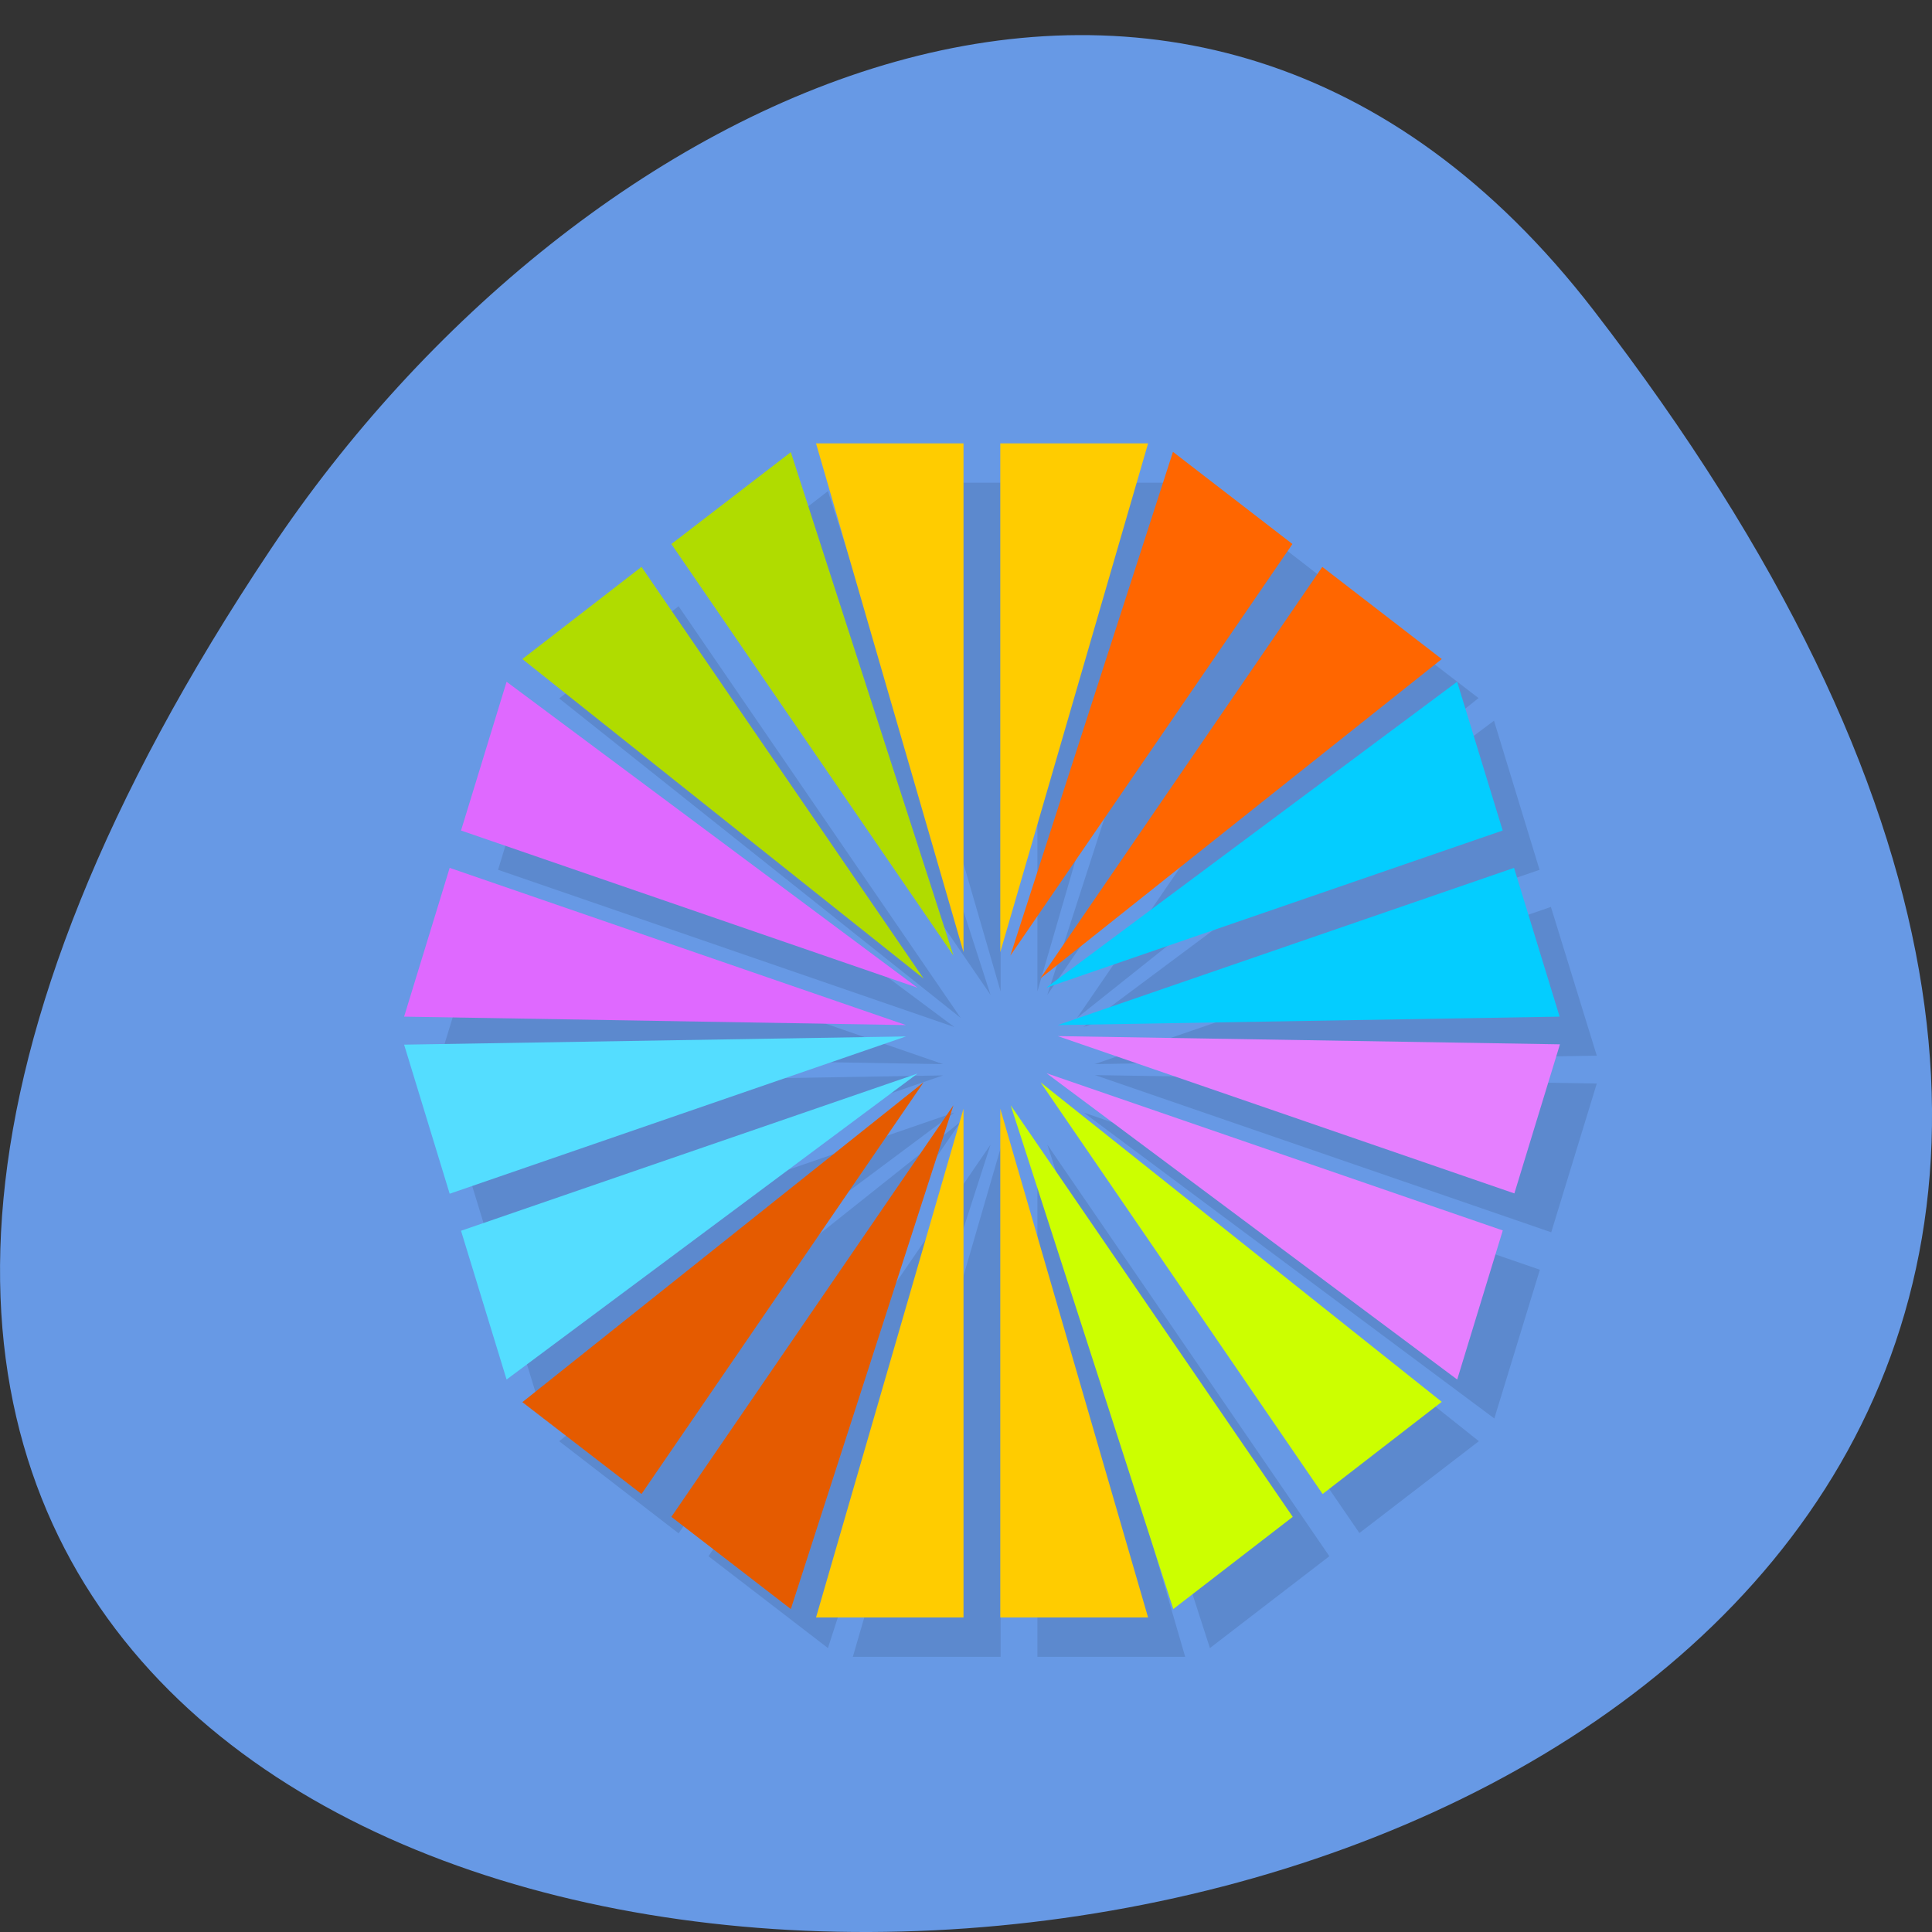 <svg xmlns="http://www.w3.org/2000/svg" xmlns:xlink="http://www.w3.org/1999/xlink" viewBox="0 0 24 24"><rect x="0" y="0" width="24" height="24" fill="#333333" stroke="none"/><defs><g id="3" clip-path="url(#2)"><path d="m 12.43 12.316 l -1.836 -6.32 h 1.836" fill-rule="evenodd"/><path d="m 12.887 12.316 l 1.836 -6.32 h -1.836" fill-rule="evenodd"/><path d="m 13.01 12.359 l 2.023 -6.258 l 1.48 1.145" fill-rule="evenodd"/><path d="m 13.379 12.645 l 4.988 -3.973 l -1.484 -1.141" fill-rule="evenodd"/><path d="m 13.457 12.758 l 5.102 -3.805 l 0.566 1.852" fill-rule="evenodd"/><path d="m 13.598 13.219 l 6.238 -0.105 l -0.57 -1.848" fill-rule="evenodd"/><path d="m 13.602 13.355 l 6.234 0.105 l -0.566 1.848" fill-rule="evenodd"/><path d="m 13.461 13.82 l 5.102 3.801 l 0.566 -1.848" fill-rule="evenodd"/><path d="m 13.383 13.93 l 4.988 3.973 l -1.484 1.141" fill-rule="evenodd"/><path d="m 13.01 14.219 l 2.02 6.254 l 1.484 -1.141" fill-rule="evenodd"/><path d="m 12.887 14.262 l 1.836 6.32 h -1.836" fill-rule="evenodd"/><path d="m 12.43 14.262 l -1.836 6.32 h 1.836" fill-rule="evenodd"/><path d="m 12.305 14.219 l -2.02 6.254 l -1.484 -1.141" fill-rule="evenodd"/><path d="m 11.934 13.934 l -4.988 3.969 l 1.484 1.145" fill-rule="evenodd"/><path d="m 11.855 13.82 l -5.102 3.805 l -0.566 -1.852" fill-rule="evenodd"/><path d="m 11.715 13.359 l -6.238 0.105 l 0.566 1.848" fill-rule="evenodd"/><path d="m 11.715 13.219 l -6.238 -0.102 l 0.566 -1.852" fill-rule="evenodd"/><path d="m 11.855 12.758 l -5.102 -3.805 l -0.566 1.852" fill-rule="evenodd"/><path d="m 11.934 12.645 l -4.988 -3.969 l 1.484 -1.145" fill-rule="evenodd"/><path d="m 12.305 12.359 l -2.02 -6.258 l -1.484 1.145" fill-rule="evenodd"/></g><clipPath id="2"><path d="M 0,0 H24 V24 H0 z"/></clipPath><filter id="0" filterUnits="objectBoundingBox" x="0" y="0" width="24" height="24"><feColorMatrix type="matrix" in="SourceGraphic" values="0 0 0 0 1 0 0 0 0 1 0 0 0 0 1 0 0 0 1 0"/></filter><mask id="1"><g filter="url(#0)"><path fill-opacity="0.102" d="M 0,0 H24 V24 H0 z"/></g></mask></defs><path d="m 19.797 3.855 c 18.922 24.52 -33.15 28 -16.438 2.973 c 3.809 -5.707 11.426 -9.469 16.438 -2.973" fill="#6799e5"/><use xlink:href="#3" mask="url(#1)"/><g fill-rule="evenodd"><g fill="#fc0"><path d="m 11.969 11.828 l -1.832 -6.32 h 1.832"/><path d="m 12.426 11.828 l 1.836 -6.32 h -1.836"/></g><g fill="#f60"><path d="m 12.551 11.871 l 2.02 -6.258 l 1.484 1.145"/><path d="m 12.922 12.156 l 4.988 -3.969 l -1.484 -1.145"/></g><g fill="#04cdff"><path d="m 12.996 12.27 l 5.105 -3.801 l 0.566 1.848"/><path d="m 13.14 12.734 l 6.234 -0.105 l -0.566 -1.848"/></g><g fill="#e57fff"><path d="m 13.14 12.871 l 6.238 0.102 l -0.566 1.852"/><path d="m 13 13.332 l 5.102 3.805 l 0.566 -1.852"/></g><g fill="#cf0"><path d="m 12.926 13.445 l 4.984 3.969 l -1.48 1.145"/><path d="m 12.555 13.73 l 2.02 6.258 l 1.484 -1.145"/></g><g fill="#fc0"><path d="m 12.426 13.773 l 1.836 6.32 h -1.836"/><path d="m 11.969 13.773 l -1.832 6.32 h 1.832"/></g><g fill="#e55b00"><path d="m 11.844 13.73 l -2.02 6.258 l -1.484 -1.145"/><path d="m 11.473 13.445 l -4.984 3.973 l 1.48 1.141"/></g><g fill="#54ddff"><path d="m 11.398 13.336 l -5.105 3.801 l -0.566 -1.848"/><path d="m 11.254 12.875 l -6.234 0.102 l 0.566 1.852"/></g><g fill="#df69ff"><path d="m 11.254 12.734 l -6.234 -0.105 l 0.566 -1.848"/><path d="m 11.398 12.27 l -5.105 -3.801 l -0.566 1.848"/></g><g fill="#b0dc00"><path d="m 11.473 12.156 l -4.984 -3.969 l 1.48 -1.145"/><path d="m 11.844 11.871 l -2.02 -6.254 l -1.484 1.141"/></g></g></svg>